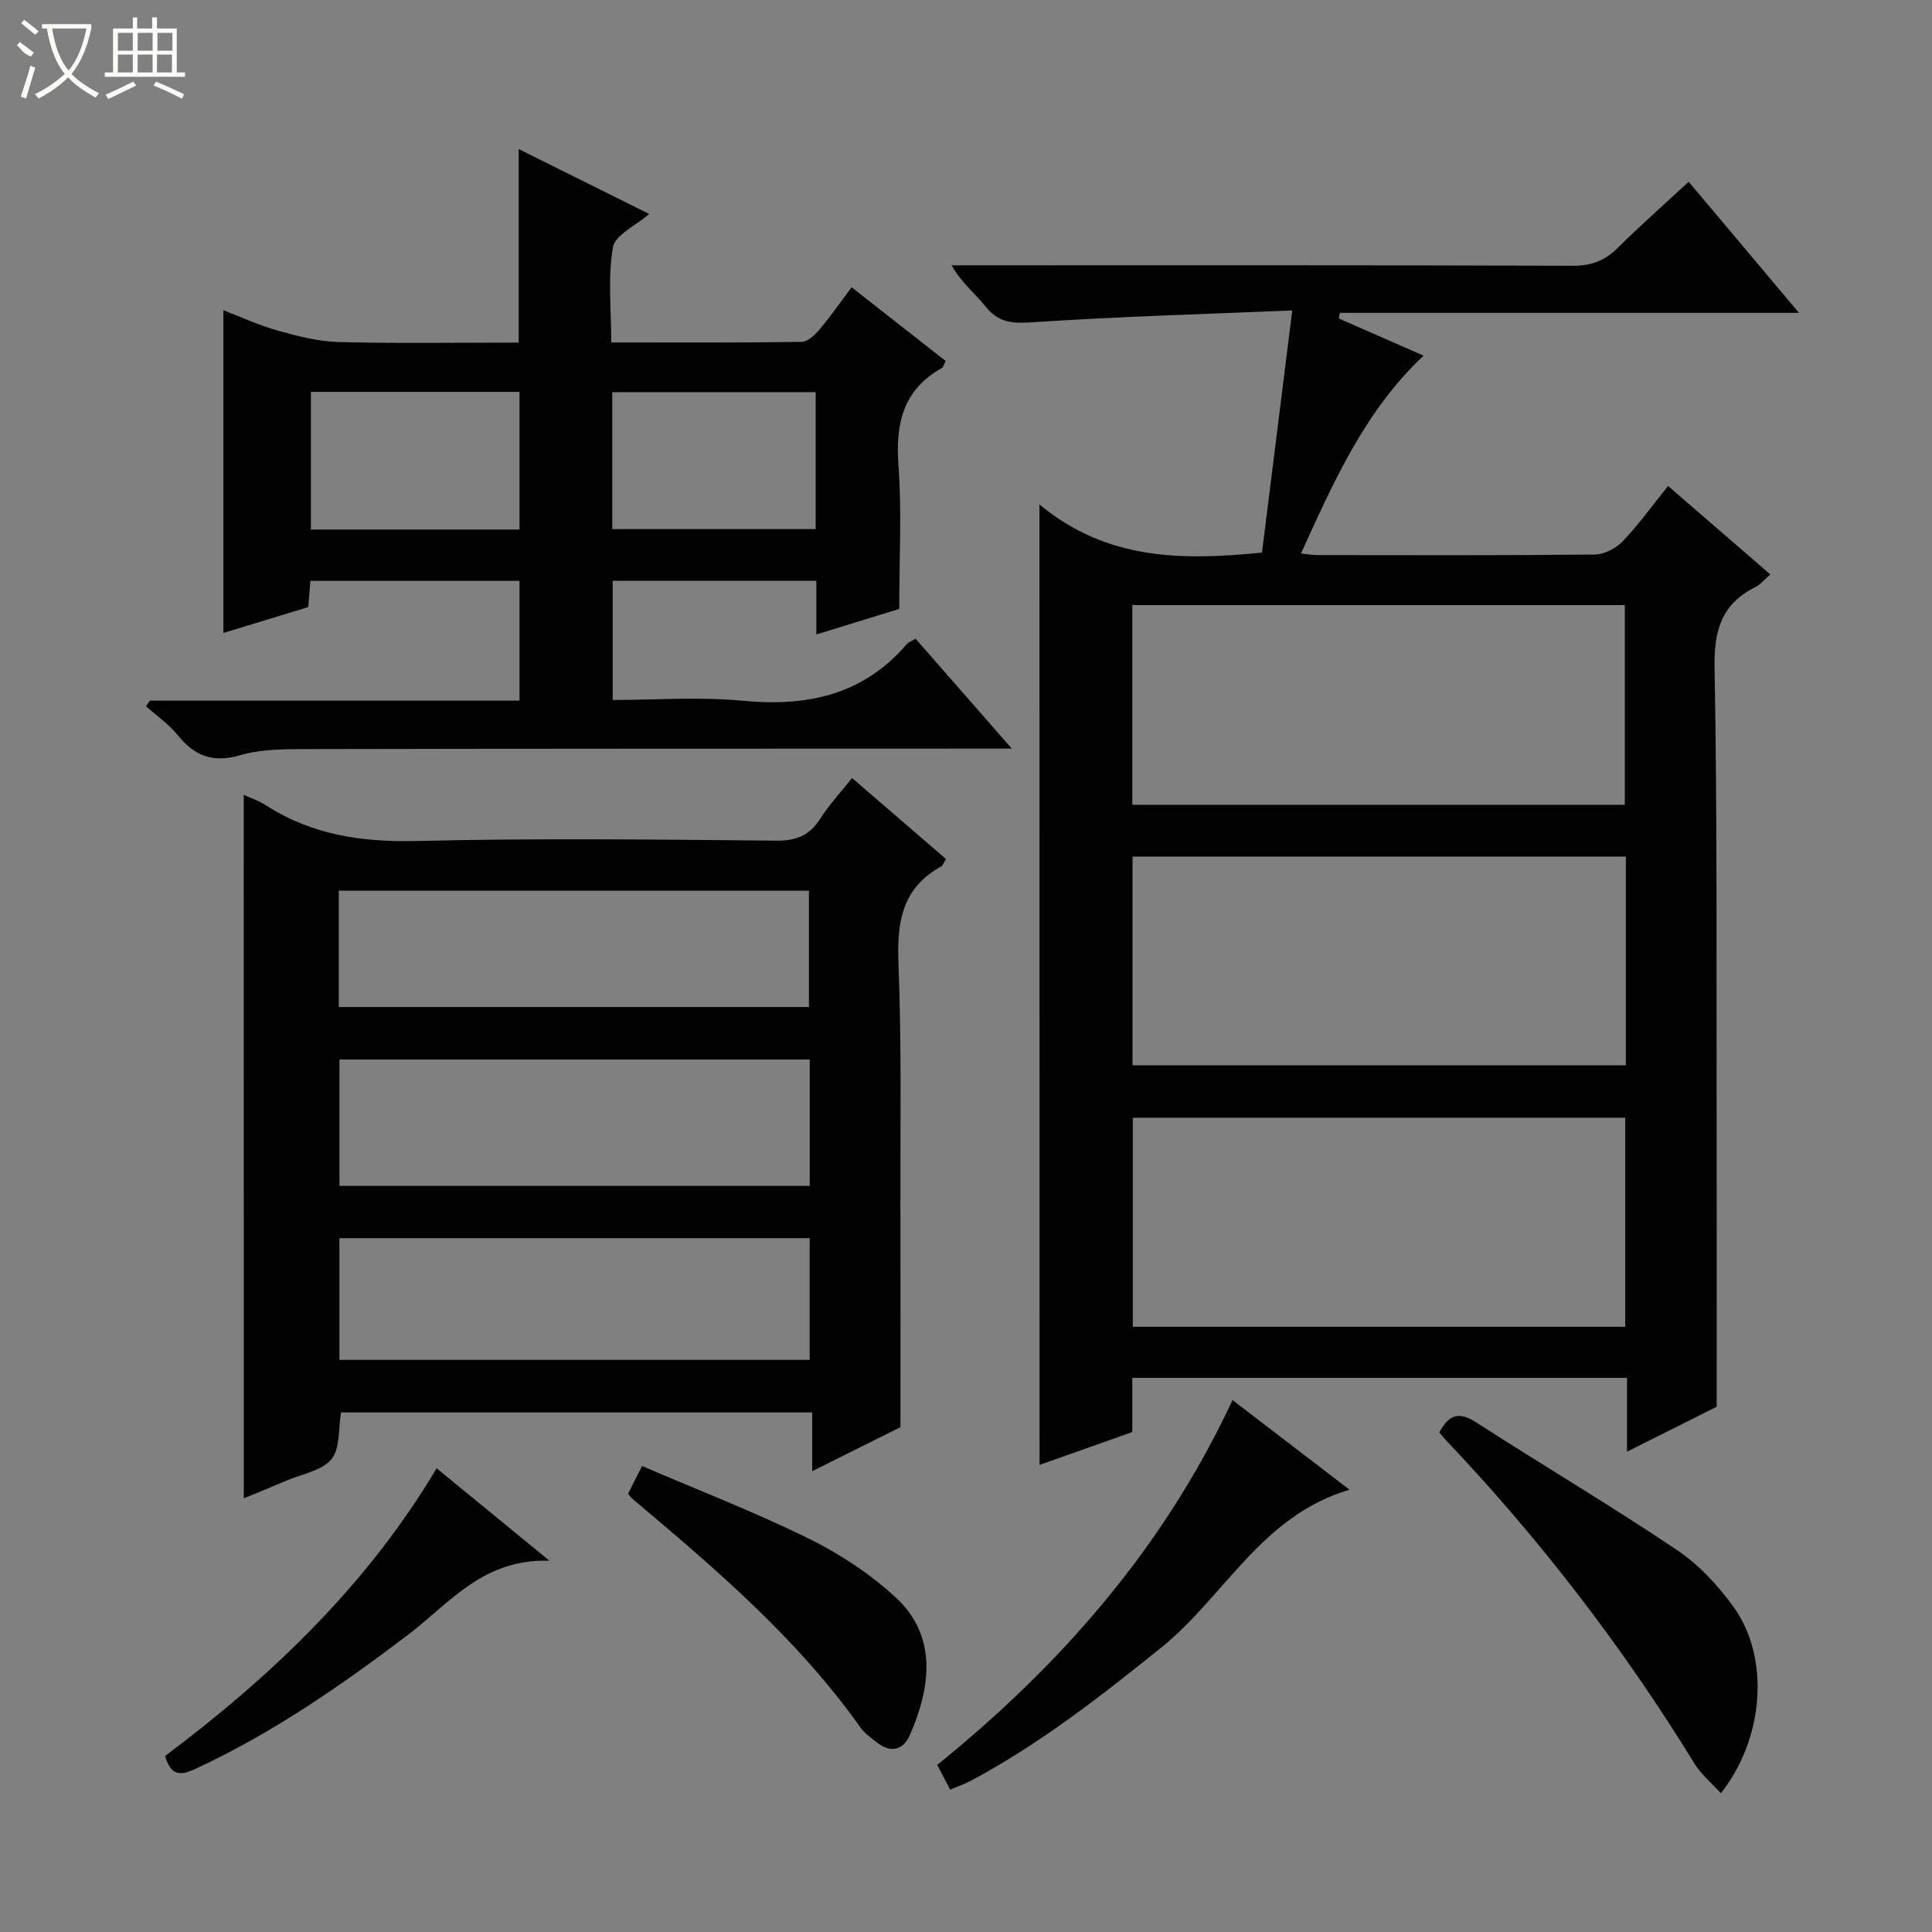 <svg enable-background="new 0 0 400 400" viewBox="0 0 400 400" xmlns="http://www.w3.org/2000/svg"><rect x="0" y="0" width="400" height="400" fill="#808080" stroke="none"/><g fill="#010102"><path d="m215.21 104.45c13.93 11.54 29.39 11.62 46.07 9.96 2.01-16.06 4.05-32.4 6.27-50.14-18.65.79-36.06 1.27-53.42 2.43-4.16.28-7.23.31-10.02-3.17-2.22-2.78-5.09-5.03-7.09-8.6h5.28c41.15 0 82.31-.05 123.46.09 3.83.01 6.57-1.11 9.21-3.73 4.6-4.57 9.47-8.86 14.65-13.66 7.48 8.89 14.82 17.62 22.84 27.14-32.22 0-63.64 0-95.05 0-.08.39-.15.77-.23 1.16 5.67 2.49 11.33 4.98 17.55 7.71-12.15 11.44-18.53 25.96-25.38 40.95 1.55.16 2.45.33 3.35.33 19.16.02 38.32.09 57.48-.11 1.96-.02 4.38-1.26 5.77-2.72 3.31-3.47 6.13-7.4 9.41-11.47 7.1 6.14 13.96 12.07 21.17 18.31-1.2 1.03-2.04 2.08-3.12 2.63-6.97 3.48-8.57 8.96-8.43 16.62.56 30.48.37 60.97.43 91.46.04 20.12.01 40.25.01 61.61-4.86 2.44-11.32 5.67-18.57 9.31 0-5.59 0-10.32 0-15.29-34.31 0-68.08 0-102.42 0v11.22c-6.68 2.36-12.86 4.55-19.2 6.8-.02-66.05-.02-131.56-.02-198.84zm121.41 72.89c-34.26 0-68.15 0-102.14 0v43.23h102.14c0-14.47 0-28.6 0-43.23zm-.14 97.36c0-14.86 0-29.11 0-43.29-34.24 0-68.12 0-101.94 0v43.29zm-102.05-108.08h101.97c0-14.01 0-27.7 0-41.34-34.19 0-67.96 0-101.97 0z"/><path d="m50.46 164.56c1.6.74 3.18 1.25 4.53 2.12 9.58 6.21 19.99 7.71 31.33 7.44 24.82-.6 49.66-.3 74.49-.07 4.16.04 6.83-1.14 9.03-4.57 1.87-2.92 4.26-5.49 6.57-8.4 6.65 5.73 13.04 11.24 19.46 16.78-.5.77-.66 1.34-1.02 1.54-8.17 4.48-9.18 11.64-8.83 20.21.66 16.64.36 33.32.4 49.98.04 14.96.01 29.91.01 45.89-4.91 2.45-11.22 5.6-18.27 9.11 0-4.34 0-8.04 0-12.16-32.93 0-65.28 0-97.55 0-.58 3.34-.15 7.45-1.99 9.68-1.99 2.4-6.1 3.06-9.3 4.43-2.86 1.23-5.75 2.39-8.84 3.67-.02-48.7-.02-96.98-.02-145.65zm117.19 54.8c-32.76 0-65.08 0-97.37 0v26.17h97.37c0-8.83 0-17.27 0-26.17zm-.01 36.99c-32.73 0-65.05 0-97.37 0v25.2h97.37c0-8.49 0-16.6 0-25.2zm-97.5-47.86h97.34c0-8.35 0-16.25 0-24.09-32.67 0-64.99 0-97.34 0z"/><path d="m31.01 145.06h76.55c0-8.47 0-16.5 0-24.8-14.38 0-28.64 0-43.3 0-.14 1.75-.28 3.49-.44 5.43-5.86 1.79-11.68 3.57-17.57 5.36 0-22.26 0-44.15 0-66.81 3.79 1.44 7.48 3.16 11.34 4.23 4.09 1.14 8.34 2.24 12.54 2.35 12.31.31 24.64.11 37.26.11 0-13.26 0-26.29 0-40.07 9.01 4.48 17.97 8.94 27.02 13.44-2.74 2.39-7.06 4.32-7.51 6.92-1.08 6.26-.35 12.84-.35 19.68 13.49 0 26.46.08 39.42-.12 1.29-.02 2.8-1.5 3.78-2.66 2.24-2.65 4.22-5.52 6.57-8.64 6.66 5.22 13.03 10.21 19.47 15.26-.37.7-.48 1.29-.82 1.48-8.03 4.5-9.58 11.49-8.95 20.15.7 9.58.16 19.25.16 29.7-4.71 1.45-10.65 3.28-17.16 5.29 0-4.01 0-7.44 0-11.11-14.2 0-27.97 0-42.17 0v24.67c9.04 0 18.04-.69 26.89.16 13.33 1.28 24.92-1.16 33.98-11.69.41-.47 1.1-.7 1.84-1.15 6.4 7.31 12.76 14.56 19.92 22.75-2.61 0-4.3 0-6 0-46.65.02-93.3 0-139.95.1-4.64.01-9.48 0-13.86 1.28-5.71 1.68-9.45.06-12.95-4.25-1.82-2.24-4.31-3.95-6.49-5.9.26-.38.52-.77.78-1.16zm33.36-63.93v28.51h43.19c0-9.66 0-19.02 0-28.51-14.51 0-28.64 0-43.19 0zm104.51.06c-14.26 0-28.04 0-42.12 0v28.36h42.12c0-9.54 0-18.68 0-28.36z"/><path d="m356.28 371.27c-2-2.22-4.1-3.93-5.44-6.12-14.85-24.17-32.04-46.52-51.57-67.08-.45-.47-.84-1.01-1.26-1.52 1.83-3.42 3.85-4.49 7.51-2.13 13.8 8.9 27.95 17.28 41.58 26.43 4.59 3.08 8.65 7.41 11.88 11.94 7.49 10.47 6.28 27.18-2.7 38.48z"/><path d="m196.72 370.52c-.96-1.84-1.78-3.4-2.68-5.11 25.72-20.8 46.97-45.12 61.14-75.54 7.97 6.11 15.68 12.01 24.22 18.56-18.28 5.4-25.87 22.11-38.88 32.6-12.59 10.15-25.25 20.04-39.54 27.67-1.28.68-2.68 1.15-4.26 1.82z"/><path d="m130.04 309.26c.78-1.54 1.59-3.15 2.89-5.74 11.61 4.99 23.32 9.52 34.53 15.04 6.46 3.18 12.73 7.32 18 12.19 8.75 8.07 7.18 18.8 2.9 28.51-1.41 3.2-4.07 3.71-6.92 1.41-1.16-.93-2.45-1.82-3.29-3.01-13.12-18.51-30.21-33.03-47.38-47.49-.24-.21-.4-.51-.73-.91z"/><path d="m90.4 303.99c7.43 6.09 14.71 12.06 23.36 19.15-13.77-.47-20.73 8.83-29.25 15.3-13.93 10.57-28.23 20.48-44.18 27.84-3.01 1.39-4.96 1.38-6.15-2.72 21.95-16.46 41.82-35.35 56.22-59.57z"/></g><path d="m6.4 11.7c-2-.8-1.9-1.6-2.9-2.3l.6-.7c.9.7 1.9 1.4 2.9 2.2zm-2.1 8.3c.7-2.1 1.4-4.2 2-6.4.2.1.6.3 1 .4-.7 2.3-1.3 4.4-1.9 6.4zm3-12.8c-1.1-.9-2.1-1.7-2.9-2.4l.6-.7c1 .8 2 1.5 3 2.4zm1.4-1.3v-.9h10.2v.9c-.9 4.2-2.3 7.3-4.1 9.4 1.3 1.4 3.2 2.7 5.7 4-.2.2-.4.5-.7.9-2.5-1.4-4.4-2.7-5.7-4.2-1.4 1.5-3.5 3-6.1 4.4 0 0 0 0-.1-.1-.3-.4-.5-.7-.7-.8 2.7-1.3 4.7-2.8 6.2-4.2-1.8-2.2-3-5.3-3.7-9.4zm9.2 0h-7.1c.6 3.8 1.7 6.7 3.4 8.7 1.7-2 2.9-4.8 3.7-8.7z" fill="#fbfcfa"/><path d="m31.6 3.6h.9v2.3h4.1v9.1h1.7v.9h-16.6v-.9h1.7v-9.1h4.1v-2.3h.9v2.3h3.1v-2.3zm-4 13.3.6.8c-1.9.9-3.8 1.9-5.8 2.8-.2-.3-.3-.6-.5-.9 2-.9 3.9-1.8 5.7-2.7zm-3.2-10.1v3.7h3.1v-3.7zm0 4.5v3.7h3.1v-3.7zm4.1-4.5v3.7h3.1v-3.7zm0 4.5v3.7h3.1v-3.7zm9.1 9.1c-2.1-1.1-4.1-2-5.8-2.7l.5-.8c2.2.9 4.1 1.8 5.8 2.6l-.4.9zm-1.9-13.6h-3.1v3.7h3.1zm-3.2 4.5v3.7h3.1v-3.7z" fill="#fbfcfa"/></svg>